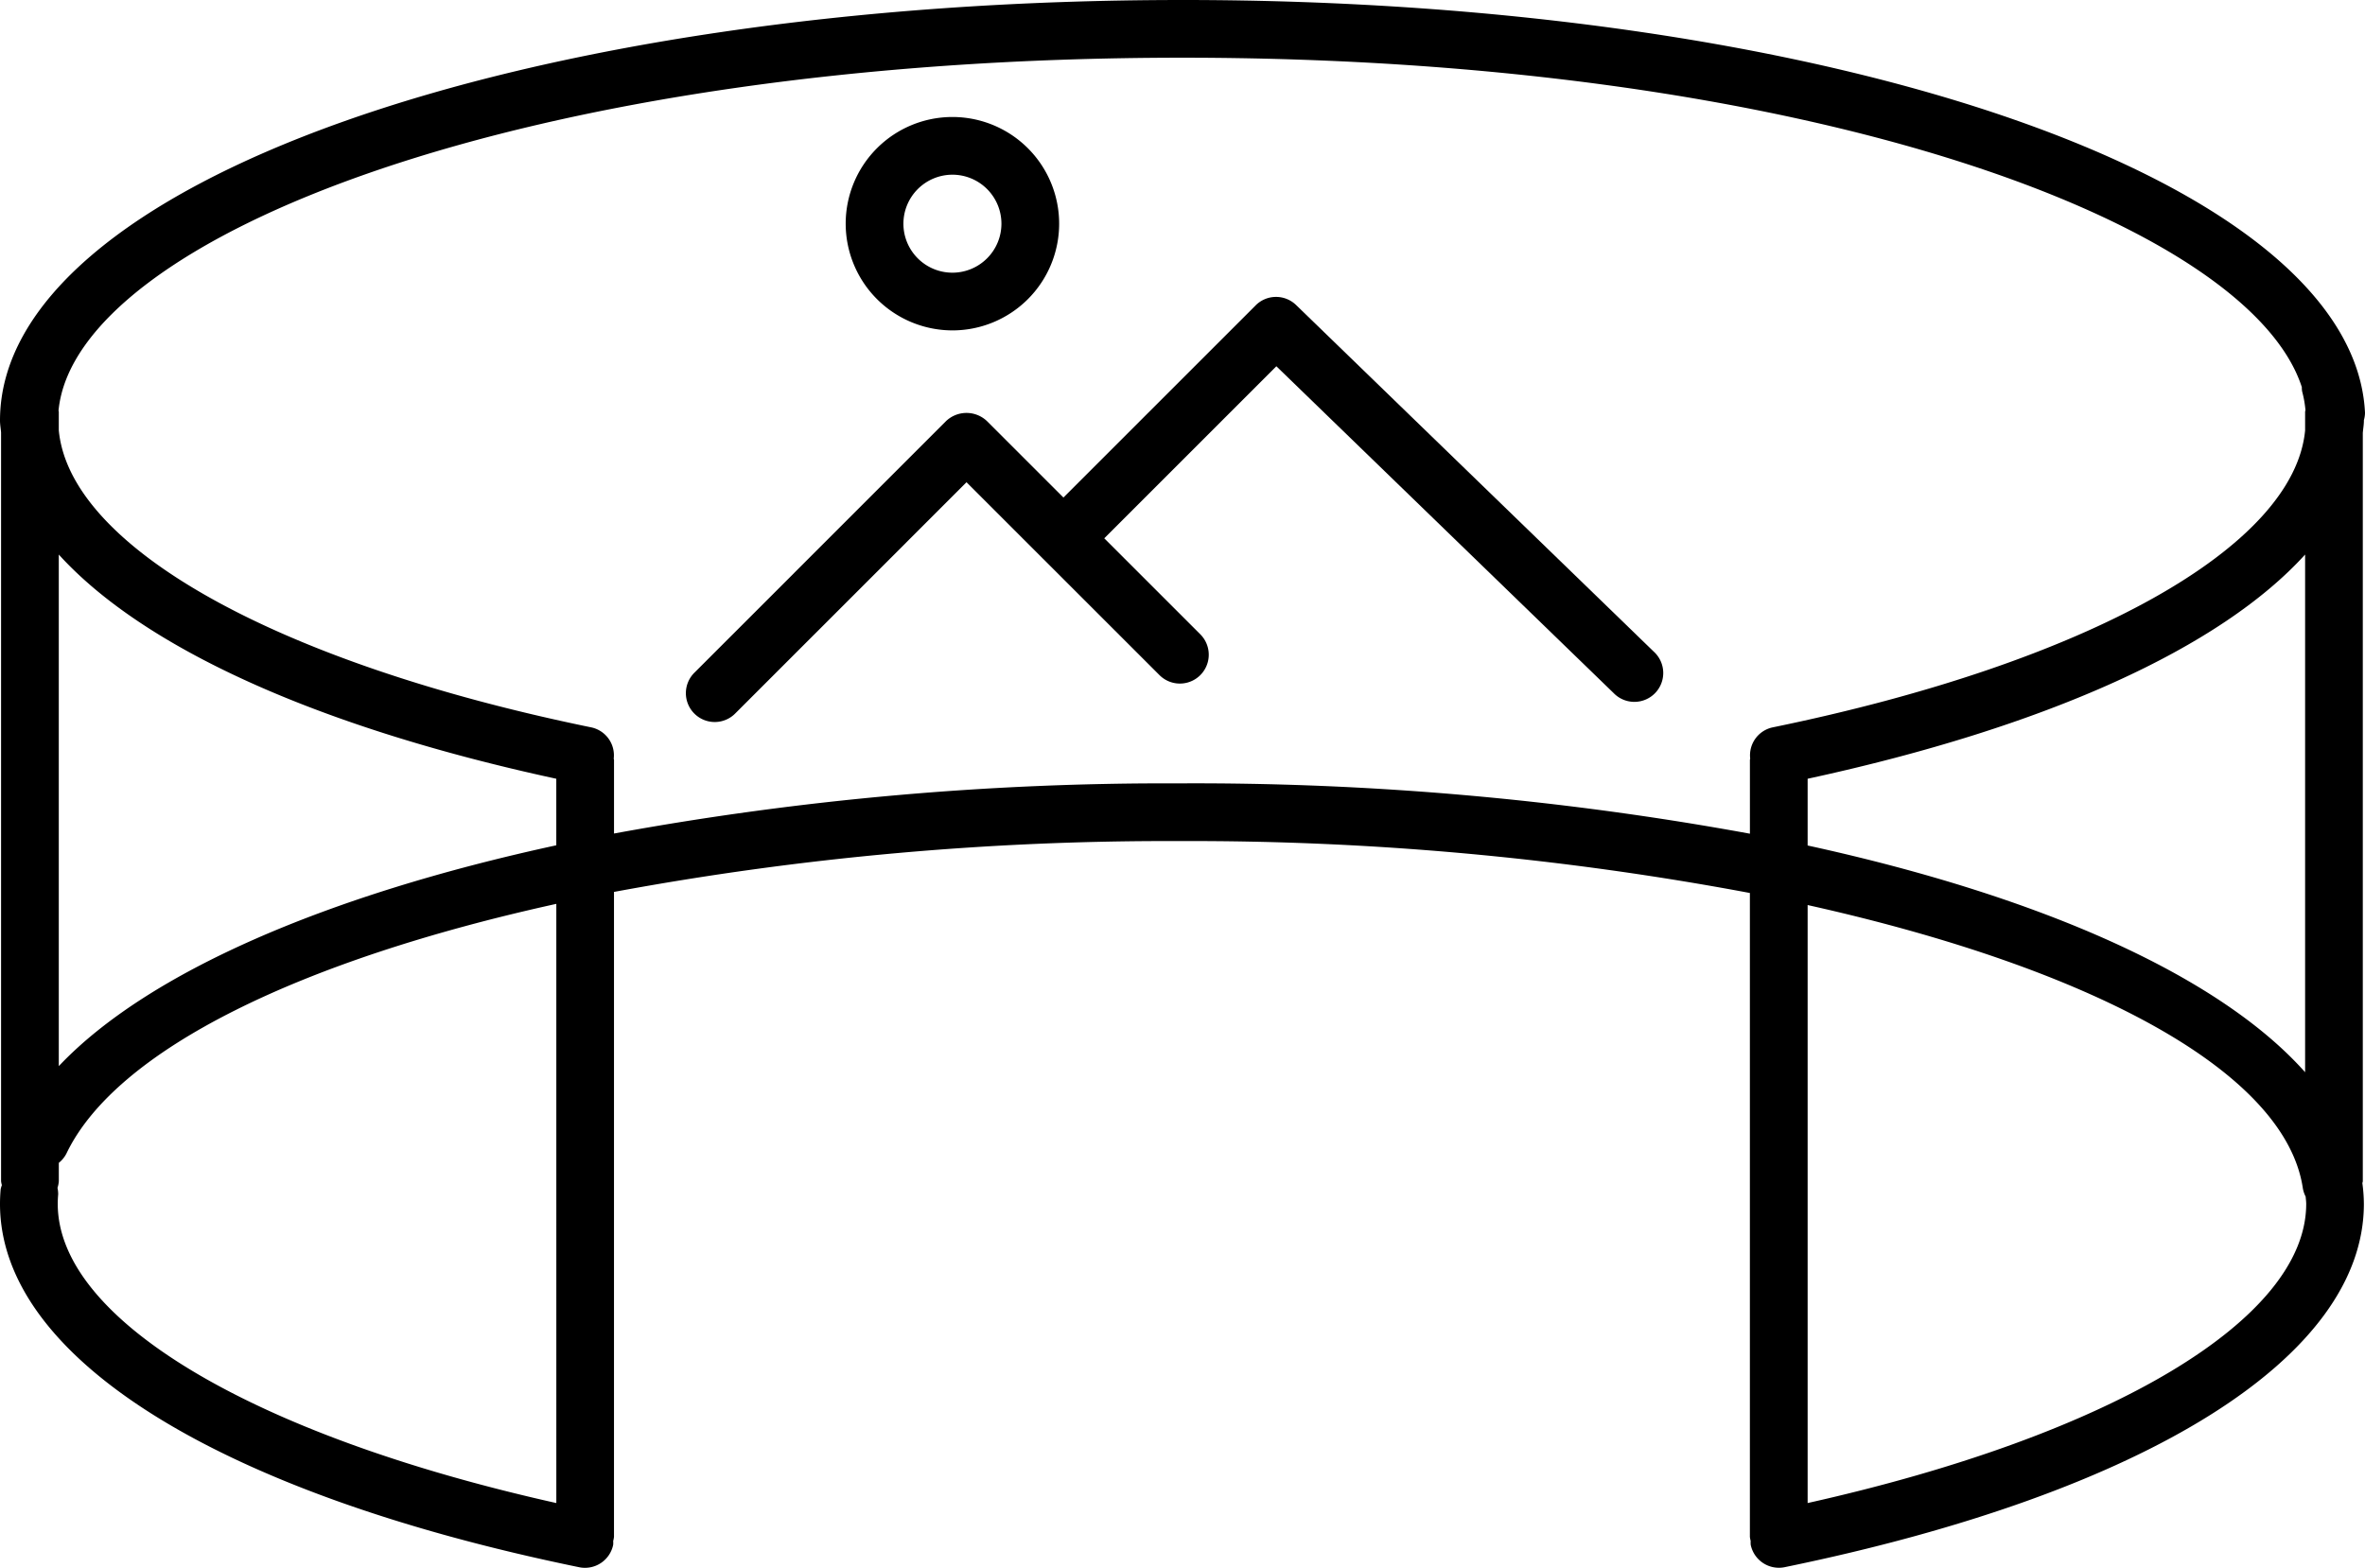 <svg xmlns="http://www.w3.org/2000/svg" viewBox="0 0 81.944 54.339"><title>360-photo-o-black</title><path d="M81.869,14.995c.011-.14.037-.278.037-.419l-.001-.013a.937.937,0,0,0,.039-.255C81.562,6.286,63.567,0,40.975,0,17.998,0,0,6.402,0,14.575c0,.139.026.275.037.413V40.939a.899.899,0,0,0,.028.137.942.942,0,0,0-.042.14c-.015.171-.023.341-.023.511,0,5.301,7.501,10.008,20.065,12.591a.997.997,0,0,0,1.181-.778.818.818,0,0,0,0-.131.951.951,0,0,0,.028-.141V30.913a105.062,105.062,0,0,1,19.581-1.762A104.922,104.922,0,0,1,60.631,30.95V53.266a1.097,1.097,0,0,0,.027.141,1.146,1.146,0,0,0,.001.131.997.997,0,0,0,1.181.778c12.564-2.583,20.065-7.29,20.065-12.591a5.547,5.547,0,0,0-.052-.715c.002-.025.015-.047.015-.072V14.995ZM62.632,29.304V26.991c8.31-1.801,14.307-4.543,17.237-7.771V37.162C76.907,33.832,70.752,31.076,62.632,29.304Zm-43.357-.007C11.283,31.03,5.1,33.712,2.037,36.951V19.22c2.93,3.229,8.928,5.971,17.238,7.771Zm0,22.797C8.745,49.743,2.001,45.728,2.001,41.726c0-.109.005-.221.015-.331a1.009,1.009,0,0,0-.024-.226.929.929,0,0,0,.046-.23v-.636a.983.983,0,0,0,.269-.334c1.739-3.61,8.146-6.699,16.969-8.642V52.094ZM40.856,27.151a105.962,105.962,0,0,0-19.581,1.738V26.341c0-.018-.009-.032-.01-.049a.99.99,0,0,0-.779-1.082C9.561,22.966,2.418,18.954,2.037,14.914v-.64c0-.016-.008-.029-.009-.045C2.606,8.257,18.102,2,40.975,2,62.678,2,77.91,7.73,79.755,13.417a.835.835,0,0,0,.011.15,3.75,3.75,0,0,1,.115.648c-.001.021-.012.038-.012.059v.644c-.386,4.039-7.528,8.049-18.449,10.292a.99.99,0,0,0-.778,1.082c-.001.017-.01.031-.01.049v2.554A106.629,106.629,0,0,0,40.856,27.151ZM62.632,52.094V31.368c9.819,2.185,16.564,5.772,17.16,9.825a1.014,1.014,0,0,0,.096.281c.006.084.019.167.019.251C79.907,45.728,73.161,49.743,62.632,52.094Z"/><path d="M44.909,10.573a.998.998,0,0,0-1.403.011l-6.66,6.66-2.651-2.651a1.029,1.029,0,0,0-1.414,0L24.07,23.305a1.0 1,0,1,0,1.414,1.414l8.004-8.005,2.651,2.651.004.003,4.044,4.043a1.0 1,0,0,0,1.414-1.414l-3.34-3.34,5.963-5.963,11.689,11.33a1.0 1,0,1,0,1.392-1.435Z"/><path d="M33,11.451a3.698,3.698,0,1,0-3.698-3.698A3.702,3.702,0,0,0,33,11.451Zm0-5.396a1.698,1.698,0,1,1-1.698,1.698A1.7,1.7,0,0,1,33,6.055Z"/></svg>